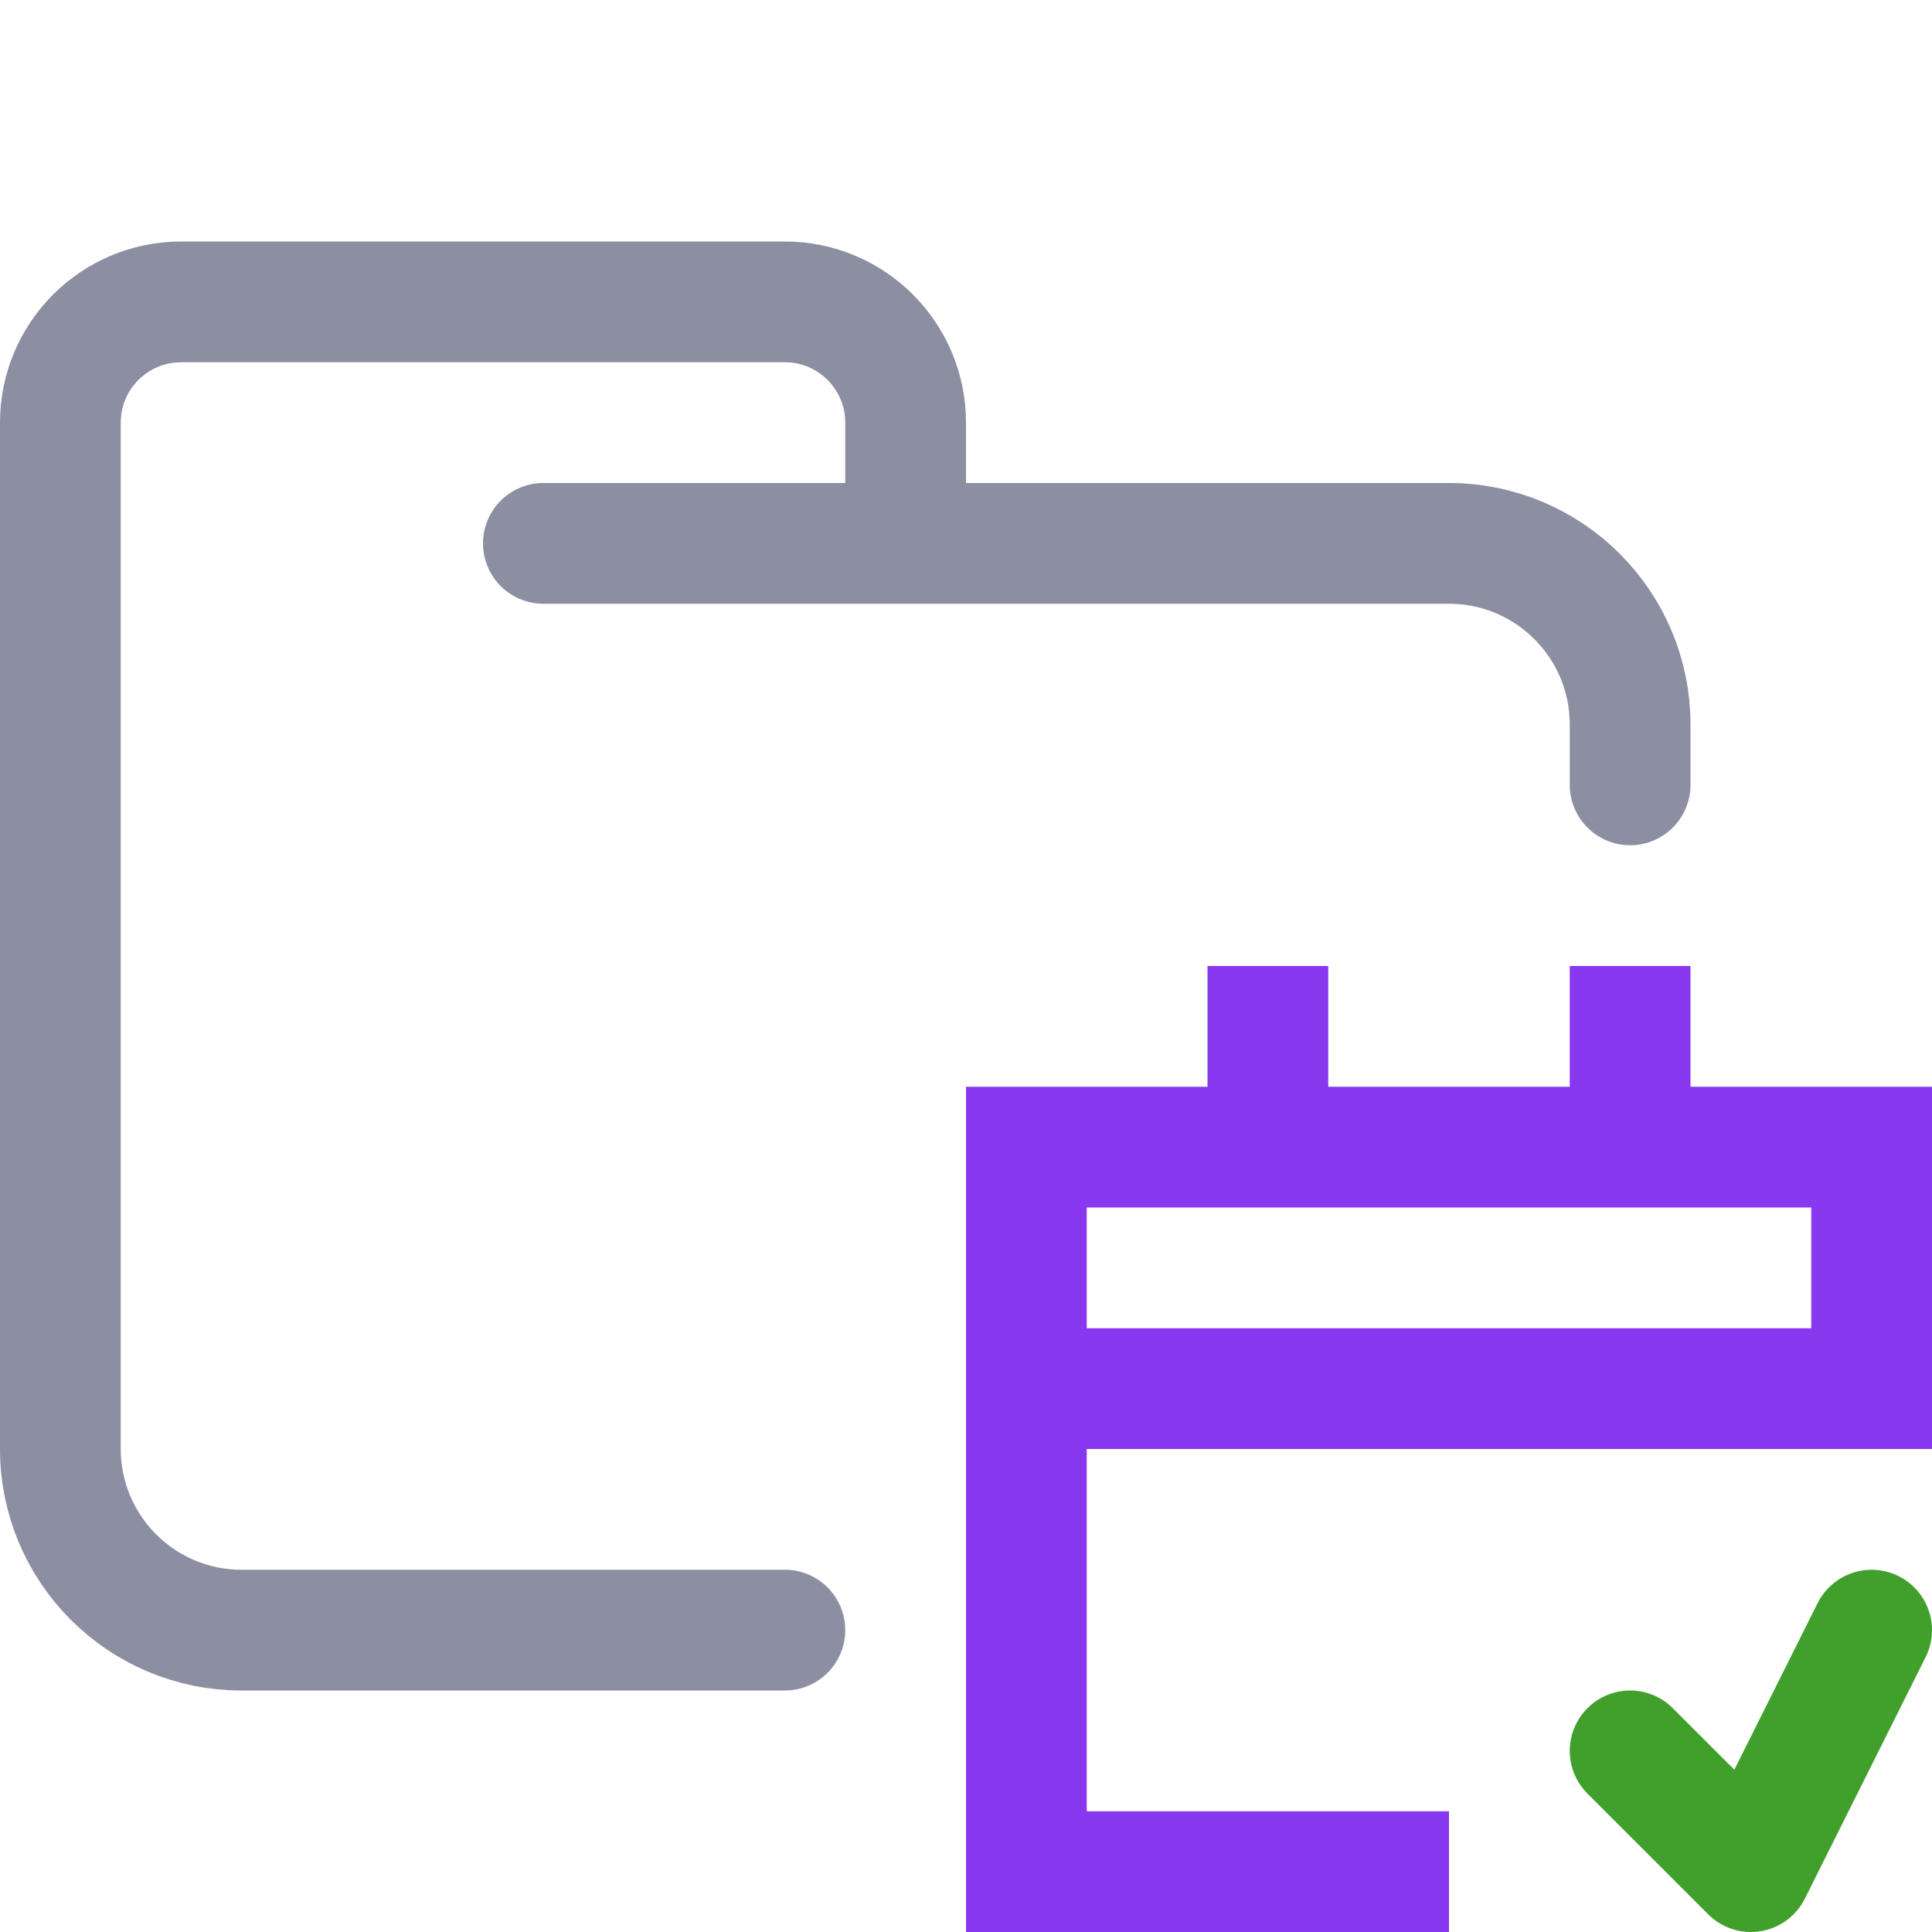 <?xml version="1.0" encoding="UTF-8"?>
<svg width="16px" height="16px" viewBox="0 0 16 16" version="1.1" xmlns="http://www.w3.org/2000/svg" xmlns:xlink="http://www.w3.org/1999/xlink">
    <title>folder_task</title>
    <g id="folder_task" stroke="none" stroke-width="1" fill="none" fill-rule="evenodd">
        <g id="folder" stroke="#8C8FA1" stroke-linecap="round" stroke-linejoin="round">
            <path d="M4.5,4.5 L12,4.5 C12.828,4.5 13.5,5.172 13.5,6 C13.5,6.434 13.5,6.268 13.5,6.5 M6.5,13.5 C5.381,13.5 4.215,13.5 2,13.5 C1.172,13.5 0.5,12.828 0.5,12 L0.5,3.5 C0.5,2.948 0.948,2.5 1.5,2.5 L6.5,2.5 C7.052,2.5 7.5,2.948 7.5,3.5 L7.5,4.5" id="Shape"></path>
        </g>
        <g id="macos">
            <path d="M8.5,11.5 L15.5,11.5 M12,15.5 L8.5,15.5 L8.5,9.5 L15.5,9.5 L15.5,12 M10.5,9.5 L10.5,8 M13.5,9.5 L13.5,8" id="Combined-Shape" stroke="#8839EF"></path>
            <polyline id="Line-27" stroke="#40A02B" stroke-linecap="round" stroke-linejoin="round" points="13.5 14.5 14.5 15.5 15.5 13.5"></polyline>
        </g>
    </g>
</svg>
